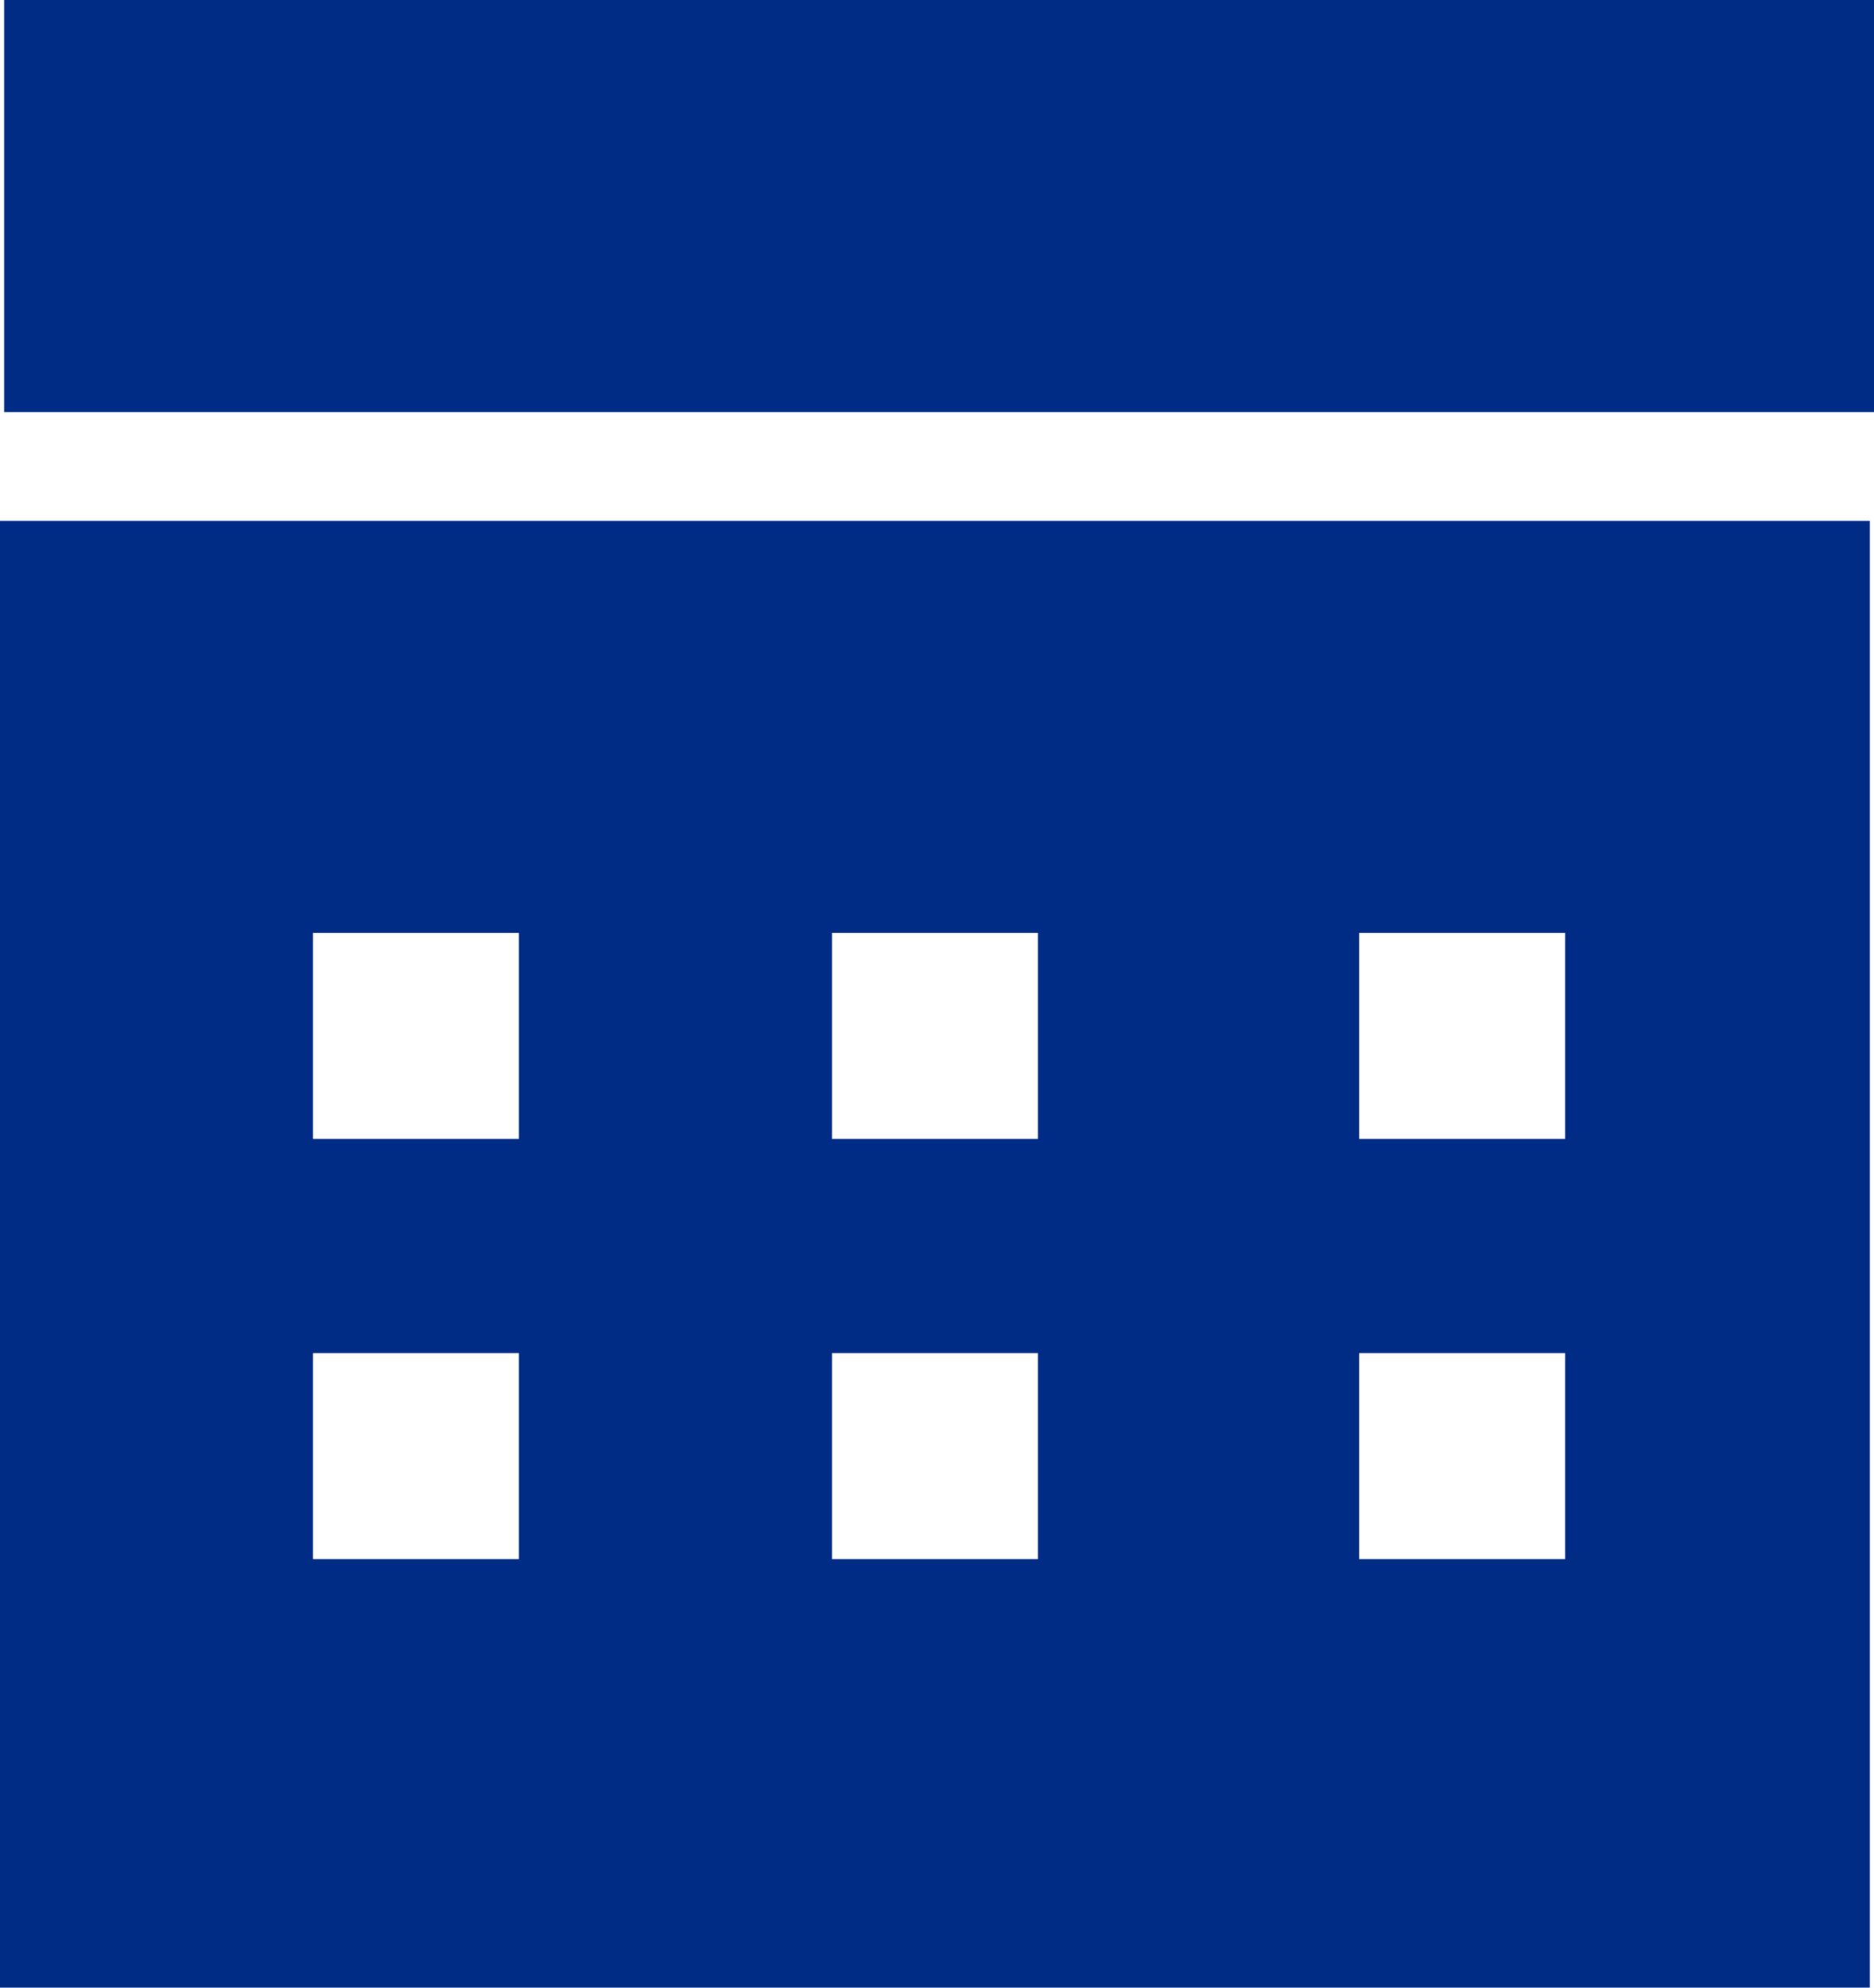 <?xml version="1.0" encoding="utf-8"?>
<!-- Generator: Adobe Illustrator 20.1.0, SVG Export Plug-In . SVG Version: 6.00 Build 0)  -->
<svg version="1.0" id="Layer_1" xmlns="http://www.w3.org/2000/svg" xmlns:xlink="http://www.w3.org/1999/xlink" x="0px" y="0px"
	 viewBox="0 0 227.5 241.2" style="enable-background:new 0 0 227.5 241.2;" xml:space="preserve">
<style type="text/css">
	.st0{fill:#002C86;}
</style>
<rect x="0.5" class="st0" width="227" height="50"/>
<path class="st0" d="M0,63.2v178h227v-178H0z M63,189.2H38v-25h25V189.2z M63,138.2H38v-25h25V138.2z M126,189.2h-25v-25h25V189.2z
	 M126,138.2h-25v-25h25V138.2z M190,189.2h-25v-25h25V189.2z M190,138.2h-25v-25h25V138.2z"/>
</svg>

